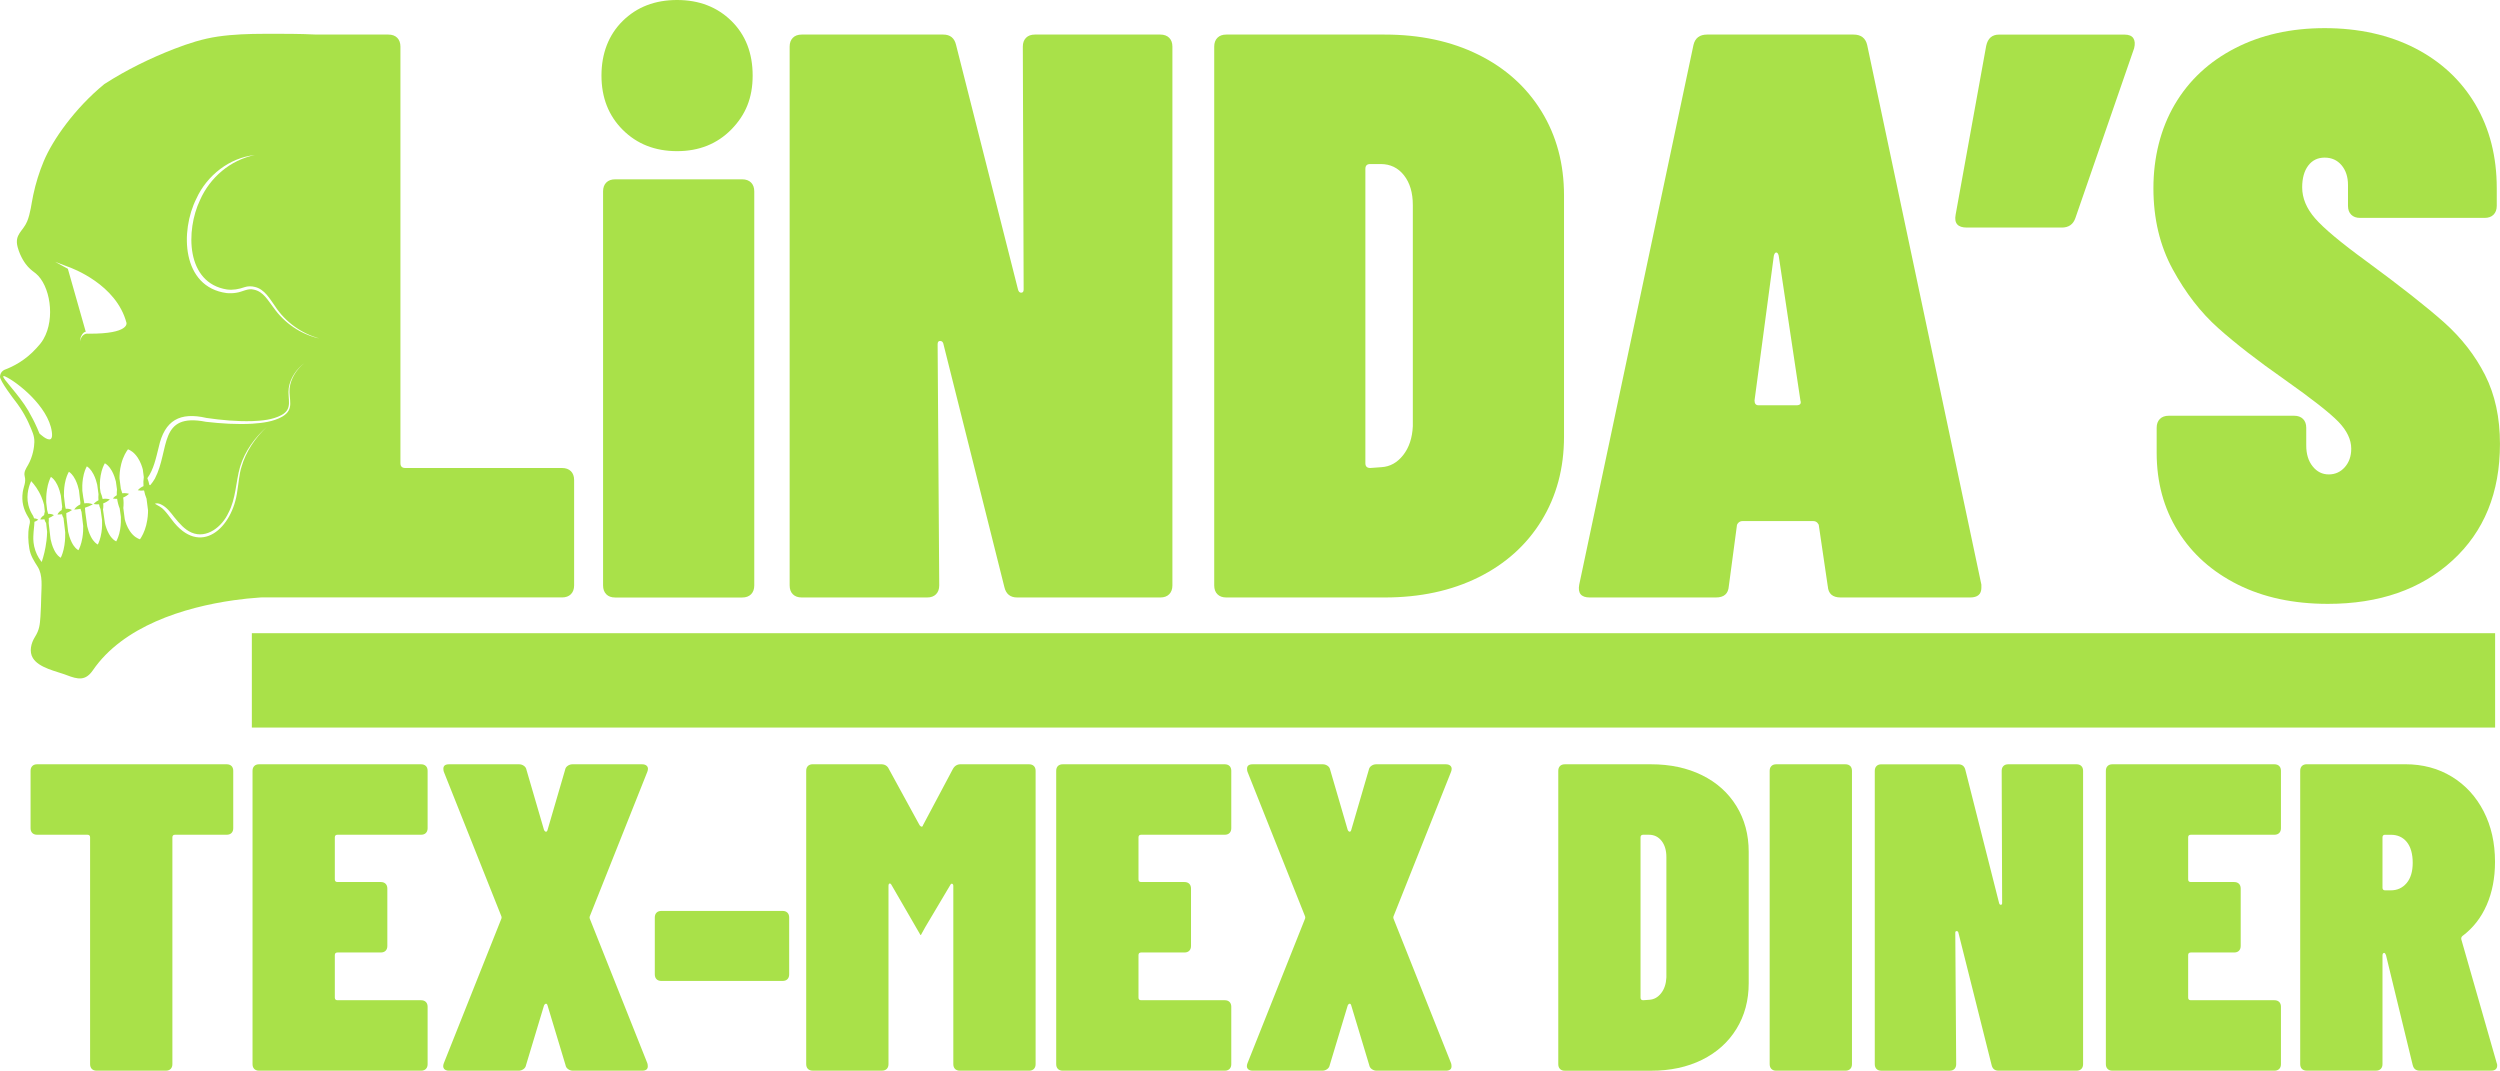 <?xml version="1.0" encoding="UTF-8"?>
<svg id="Layer_2" xmlns="http://www.w3.org/2000/svg" viewBox="0 0 731.21 313.16">
  <defs>
    <style>
      .cls-1 {
        fill: #a9e149;
      }
    </style>
  </defs>
  <g id="Layer_6">
    <g id="transparent-logo">
      <g>
        <path class="cls-1" d="M67.71,224.05c.34.34.51.81.51,1.41v16.77c0,.6-.17,1.07-.51,1.41-.34.34-.81.51-1.41.51h-15.11c-.51,0-.77.26-.77.77v66.32c0,.6-.17,1.07-.51,1.41-.34.34-.81.51-1.41.51h-20.23c-.6,0-1.07-.17-1.41-.51-.34-.34-.51-.81-.51-1.41v-66.32c0-.51-.26-.77-.77-.77h-14.72c-.6,0-1.07-.17-1.41-.51-.34-.34-.51-.81-.51-1.41v-16.77c0-.6.17-1.07.51-1.41.34-.34.81-.51,1.41-.51h55.44c.6,0,1.07.17,1.41.51Z"/>
        <path class="cls-1" d="M124.56,243.64c-.34.34-.81.51-1.41.51h-24.45c-.51,0-.77.26-.77.77v12.29c0,.51.26.77.77.77h12.67c.6,0,1.07.17,1.41.51.34.34.51.81.51,1.41v16.77c0,.6-.17,1.07-.51,1.41-.34.34-.81.51-1.41.51h-12.67c-.51,0-.77.26-.77.77v12.42c0,.51.26.77.77.77h24.45c.6,0,1.07.17,1.41.51.34.34.51.81.51,1.41v16.77c0,.6-.17,1.07-.51,1.41-.34.34-.81.51-1.41.51h-47.37c-.6,0-1.07-.17-1.41-.51-.34-.34-.51-.81-.51-1.41v-85.78c0-.6.17-1.07.51-1.41s.81-.51,1.41-.51h47.37c.6,0,1.07.17,1.41.51.34.34.51.81.51,1.41v16.77c0,.6-.17,1.07-.51,1.41Z"/>
        <path class="cls-1" d="M129.87,312.58c-.3-.38-.32-.92-.06-1.6l16.77-42.12c.17-.34.17-.68,0-1.02l-16.77-42.12c-.09-.26-.13-.55-.13-.9,0-.85.55-1.28,1.66-1.28h20.48c.51,0,.98.15,1.41.45.43.3.68.7.77,1.22l5.12,17.54c.17.34.36.51.58.51s.36-.17.45-.51l5.12-17.54c.08-.51.34-.92.77-1.22.43-.3.9-.45,1.41-.45h20.36c.68,0,1.17.19,1.47.58.3.38.32.92.06,1.6l-16.77,42.12c-.17.34-.17.68,0,1.02l16.77,42.12c.08.26.13.56.13.9,0,.85-.56,1.28-1.66,1.28h-20.23c-.51,0-.98-.15-1.41-.45-.43-.3-.68-.7-.77-1.22l-5.25-17.41c-.09-.34-.24-.51-.45-.51s-.41.17-.58.51l-5.25,17.41c-.09.51-.34.92-.77,1.22-.43.3-.9.45-1.41.45h-20.36c-.68,0-1.17-.19-1.47-.58Z"/>
        <path class="cls-1" d="M192.03,286.4c-.34-.34-.51-.81-.51-1.41v-16.64c0-.6.17-1.07.51-1.41.34-.34.81-.51,1.41-.51h35.46c.6,0,1.07.17,1.41.51.34.34.51.81.51,1.41v16.64c0,.6-.17,1.07-.51,1.41-.34.34-.81.51-1.41.51h-35.46c-.6,0-1.07-.17-1.41-.51Z"/>
        <path class="cls-1" d="M281.01,223.54h19.97c.6,0,1.07.17,1.41.51.34.34.51.81.51,1.41v85.78c0,.6-.17,1.07-.51,1.41-.34.34-.81.51-1.41.51h-20.23c-.6,0-1.07-.17-1.41-.51-.34-.34-.51-.81-.51-1.41v-52.11c0-.34-.11-.55-.32-.64-.21-.08-.41.04-.58.38l-7.3,12.29-1.28,2.31h-.13l-8.45-14.6c-.17-.34-.36-.49-.58-.45-.21.04-.32.28-.32.7v52.11c0,.6-.17,1.07-.51,1.41-.34.34-.81.51-1.41.51h-20.23c-.6,0-1.07-.17-1.41-.51-.34-.34-.51-.81-.51-1.41v-85.78c0-.6.17-1.07.51-1.41s.81-.51,1.41-.51h19.97c1.11,0,1.88.47,2.3,1.41l8.96,16.39c.17.26.36.41.58.45.21.04.36-.11.45-.45l8.71-16.39c.51-.94,1.28-1.41,2.3-1.41Z"/>
        <path class="cls-1" d="M359.62,243.64c-.34.34-.81.51-1.41.51h-24.45c-.51,0-.77.26-.77.77v12.29c0,.51.26.77.77.77h12.67c.6,0,1.07.17,1.41.51.34.34.51.81.51,1.41v16.77c0,.6-.17,1.07-.51,1.41-.34.34-.81.51-1.41.51h-12.67c-.51,0-.77.26-.77.77v12.42c0,.51.26.77.77.77h24.45c.6,0,1.07.17,1.41.51.34.34.51.81.51,1.41v16.77c0,.6-.17,1.07-.51,1.41-.34.34-.81.51-1.41.51h-47.37c-.6,0-1.07-.17-1.41-.51-.34-.34-.51-.81-.51-1.41v-85.78c0-.6.17-1.07.51-1.41s.81-.51,1.41-.51h47.37c.6,0,1.07.17,1.41.51.34.34.51.81.51,1.41v16.77c0,.6-.17,1.07-.51,1.41Z"/>
        <path class="cls-1" d="M364.93,312.58c-.3-.38-.32-.92-.06-1.6l16.77-42.12c.17-.34.17-.68,0-1.02l-16.77-42.12c-.09-.26-.13-.55-.13-.9,0-.85.55-1.28,1.66-1.28h20.49c.51,0,.98.15,1.41.45.43.3.68.7.77,1.22l5.12,17.54c.17.34.36.51.58.51s.36-.17.45-.51l5.12-17.54c.09-.51.34-.92.77-1.22.43-.3.9-.45,1.41-.45h20.36c.68,0,1.17.19,1.47.58.3.38.32.92.07,1.6l-16.77,42.12c-.17.34-.17.68,0,1.02l16.77,42.12c.08.26.13.56.13.9,0,.85-.56,1.28-1.67,1.28h-20.23c-.51,0-.98-.15-1.41-.45-.43-.3-.68-.7-.77-1.22l-5.25-17.41c-.09-.34-.24-.51-.45-.51s-.41.17-.58.51l-5.25,17.41c-.09.51-.34.92-.77,1.22-.43.3-.9.45-1.41.45h-20.36c-.68,0-1.17-.19-1.47-.58Z"/>
        <path class="cls-1" d="M456.28,312.65c-.34-.34-.51-.81-.51-1.41v-85.78c0-.6.17-1.07.51-1.41.34-.34.81-.51,1.41-.51h25.22c5.63,0,10.6,1.07,14.92,3.2,4.31,2.13,7.66,5.14,10.05,9.03,2.39,3.88,3.59,8.34,3.59,13.38v38.41c0,5.04-1.2,9.5-3.59,13.38-2.39,3.88-5.74,6.89-10.05,9.03-4.31,2.13-9.28,3.2-14.92,3.2h-25.22c-.6,0-1.07-.17-1.41-.51ZM480.6,292.55l1.79-.13c1.36-.08,2.52-.72,3.46-1.92.94-1.19,1.45-2.73,1.54-4.61v-35.21c0-1.96-.47-3.54-1.41-4.74-.94-1.19-2.18-1.79-3.71-1.79h-1.67c-.51,0-.77.26-.77.77v46.86c0,.51.26.77.77.77Z"/>
        <path class="cls-1" d="M518.11,312.65c-.34-.34-.51-.81-.51-1.41v-85.78c0-.6.17-1.07.51-1.41.34-.34.81-.51,1.41-.51h20.23c.6,0,1.07.17,1.41.51.34.34.51.81.51,1.41v85.78c0,.6-.17,1.07-.51,1.41s-.81.51-1.41.51h-20.23c-.6,0-1.07-.17-1.41-.51Z"/>
        <path class="cls-1" d="M585.97,224.05c.34-.34.81-.51,1.41-.51h19.97c.6,0,1.07.17,1.41.51.34.34.51.81.51,1.41v85.78c0,.6-.17,1.07-.51,1.41s-.81.51-1.41.51h-22.79c-1.11,0-1.79-.55-2.05-1.66l-9.73-38.79c-.09-.26-.26-.38-.51-.38s-.38.17-.38.51l.26,38.41c0,.6-.17,1.07-.51,1.41s-.81.51-1.41.51h-19.97c-.6,0-1.07-.17-1.41-.51-.34-.34-.51-.81-.51-1.41v-85.78c0-.6.17-1.07.51-1.41.34-.34.81-.51,1.41-.51h22.53c1.11,0,1.79.56,2.05,1.66l9.86,38.92c.08.34.26.51.51.51s.38-.17.38-.51l-.13-38.67c0-.6.17-1.07.51-1.41Z"/>
        <path class="cls-1" d="M666.63,243.64c-.34.34-.81.51-1.41.51h-24.45c-.51,0-.77.26-.77.77v12.29c0,.51.26.77.77.77h12.68c.6,0,1.07.17,1.41.51.34.34.51.81.51,1.41v16.77c0,.6-.17,1.07-.51,1.41-.34.34-.81.51-1.41.51h-12.68c-.51,0-.77.26-.77.77v12.42c0,.51.26.77.77.77h24.45c.6,0,1.07.17,1.41.51.34.34.51.81.51,1.41v16.77c0,.6-.17,1.07-.51,1.41s-.81.51-1.41.51h-47.37c-.6,0-1.07-.17-1.41-.51-.34-.34-.51-.81-.51-1.41v-85.78c0-.6.17-1.07.51-1.41.34-.34.81-.51,1.41-.51h47.37c.6,0,1.07.17,1.41.51.34.34.51.81.51,1.41v16.77c0,.6-.17,1.07-.51,1.41Z"/>
        <path class="cls-1" d="M705.67,311.49l-7.81-32.14c-.17-.43-.34-.64-.51-.64-.34,0-.51.26-.51.77v31.75c0,.6-.17,1.07-.51,1.41s-.81.51-1.41.51h-20.23c-.6,0-1.07-.17-1.41-.51-.34-.34-.51-.81-.51-1.41v-85.78c0-.6.17-1.07.51-1.41.34-.34.81-.51,1.41-.51h28.81c5.12,0,9.67,1.22,13.64,3.65,3.97,2.43,7.06,5.81,9.28,10.11,2.22,4.31,3.33,9.24,3.33,14.79,0,4.7-.81,8.9-2.43,12.61-1.62,3.71-3.97,6.72-7.04,9.03-.34.26-.47.6-.39,1.02l10.37,36.23c.08.17.13.38.13.64,0,1.02-.6,1.54-1.79,1.54h-20.87c-1.11,0-1.79-.55-2.05-1.66ZM697.61,244.15c-.51,0-.77.26-.77.77v14.72c0,.51.26.77.77.77h1.67c1.88,0,3.41-.7,4.61-2.11,1.19-1.41,1.79-3.39,1.79-5.95s-.58-4.67-1.73-6.08c-1.15-1.41-2.71-2.11-4.67-2.11h-1.67Z"/>
        <rect class="cls-1" x="73.66" y="185.2" width="656.12" height="27.6"/>
        <path class="cls-1" d="M654.54,170.99c-7.53-3.76-13.37-8.97-17.52-15.64-4.16-6.66-6.23-14.31-6.23-22.93v-7.29c0-1.09.31-1.96.94-2.59.62-.62,1.49-.94,2.59-.94h36.69c1.1,0,1.96.32,2.59.94.63.63.94,1.49.94,2.59v5.17c0,2.51.62,4.55,1.88,6.11,1.25,1.57,2.82,2.35,4.7,2.35s3.45-.71,4.7-2.12c1.25-1.41,1.88-3.21,1.88-5.41,0-2.66-1.26-5.29-3.76-7.88-2.51-2.59-7.76-6.7-15.76-12.35-7.84-5.49-14.31-10.5-19.4-15.05-5.1-4.55-9.53-10.27-13.29-17.17-3.76-6.9-5.65-14.82-5.65-23.75s2.08-17.4,6.23-24.46c4.15-7.06,10.03-12.54,17.64-16.46,7.6-3.92,16.35-5.88,26.22-5.88s18.85,1.96,26.46,5.88c7.6,3.92,13.48,9.41,17.64,16.46,4.15,7.06,6.23,15.21,6.23,24.46v5.17c0,1.1-.32,1.96-.94,2.59-.63.63-1.49.94-2.59.94h-36.45c-1.1,0-1.96-.31-2.59-.94-.63-.62-.94-1.49-.94-2.59v-6.11c0-2.35-.63-4.27-1.88-5.76-1.26-1.49-2.9-2.23-4.94-2.23s-3.65.79-4.82,2.35c-1.18,1.57-1.76,3.69-1.76,6.35,0,3.14,1.25,6.16,3.76,9.05,2.51,2.9,7.53,7.1,15.05,12.58,10.03,7.37,17.6,13.33,22.7,17.87,5.09,4.55,9.09,9.68,11.99,15.41,2.9,5.73,4.35,12.43,4.35,20.11,0,14.27-4.63,25.64-13.88,34.1-9.25,8.47-21.4,12.7-36.46,12.7-10.04,0-18.82-1.88-26.34-5.64Z"/>
        <path class="cls-1" d="M623.96,11.17c.47.71.55,1.69.24,2.94l-17.17,49.63c-.63,1.88-1.96,2.82-4,2.82h-27.75c-2.67,0-3.76-1.25-3.29-3.76l8.94-49.39c.47-2.19,1.72-3.29,3.76-3.29h36.69c1.25,0,2.12.35,2.59,1.06Z"/>
        <path class="cls-1" d="M534.59,171.46l-2.59-17.64c0-.31-.16-.62-.47-.94-.32-.31-.71-.47-1.18-.47h-20.7c-.47,0-.86.16-1.18.47-.32.32-.47.63-.47.94l-2.35,17.64c-.16,2.2-1.41,3.29-3.76,3.29h-36.93c-2.51,0-3.53-1.25-3.06-3.76L495.31,13.17c.47-2.04,1.8-3.06,4-3.06h42.81c2.19,0,3.53,1.02,4,3.06l33.4,157.82v.94c0,1.88-1.1,2.82-3.29,2.82h-37.87c-2.35,0-3.61-1.09-3.76-3.29ZM514.36,118.54h11.05c1.1,0,1.49-.47,1.18-1.41l-6.35-42.34c-.16-.62-.39-.94-.71-.94s-.55.32-.71.94l-5.65,42.34c0,.94.39,1.41,1.18,1.41Z"/>
        <path class="cls-1" d="M356.08,173.81c-.63-.62-.94-1.49-.94-2.59V13.64c0-1.09.31-1.96.94-2.59.62-.63,1.49-.94,2.59-.94h46.33c10.35,0,19.48,1.96,27.4,5.88,7.92,3.92,14.07,9.45,18.46,16.58,4.39,7.14,6.59,15.33,6.59,24.58v70.56c0,9.25-2.2,17.44-6.59,24.58-4.39,7.14-10.55,12.66-18.46,16.58-7.92,3.92-17.05,5.88-27.4,5.88h-46.33c-1.1,0-1.96-.31-2.59-.94ZM400.77,136.88l3.29-.24c2.51-.15,4.62-1.33,6.35-3.53,1.72-2.19,2.66-5.02,2.82-8.47V59.97c0-3.61-.86-6.5-2.59-8.7-1.73-2.19-4-3.29-6.82-3.29h-3.06c-.94,0-1.41.47-1.41,1.41v86.08c0,.94.47,1.41,1.41,1.41Z"/>
        <path class="cls-1" d="M300.1,11.05c.63-.63,1.49-.94,2.59-.94h36.69c1.09,0,1.96.32,2.59.94.62.63.94,1.49.94,2.59v157.58c0,1.1-.32,1.96-.94,2.59-.63.63-1.49.94-2.59.94h-41.86c-2.04,0-3.29-1.02-3.76-3.06l-17.87-71.26c-.16-.47-.47-.71-.94-.71s-.71.32-.71.94l.47,70.56c0,1.1-.32,1.96-.94,2.59-.63.63-1.49.94-2.59.94h-36.69c-1.1,0-1.96-.31-2.59-.94-.63-.62-.94-1.49-.94-2.59V13.64c0-1.09.31-1.96.94-2.59.62-.63,1.49-.94,2.59-.94h41.39c2.04,0,3.29,1.02,3.76,3.06l18.11,71.5c.15.63.47.94.94.94s.71-.31.71-.94l-.24-71.03c0-1.09.31-1.96.94-2.59Z"/>
        <path class="cls-1" d="M182.15,37.98c-4.16-4.15-6.23-9.44-6.23-15.88s2.08-11.91,6.23-15.99c4.15-4.08,9.44-6.11,15.88-6.11s11.72,2.04,15.88,6.11c4.15,4.08,6.23,9.41,6.23,15.99s-2.08,11.52-6.23,15.76c-4.16,4.23-9.45,6.35-15.88,6.35s-11.72-2.08-15.88-6.23ZM177.33,173.81c-.63-.62-.94-1.49-.94-2.59V55.98c0-1.09.31-1.96.94-2.59s1.49-.94,2.59-.94h37.16c1.1,0,1.96.32,2.59.94.62.63.94,1.49.94,2.59v115.25c0,1.1-.32,1.96-.94,2.59-.63.63-1.49.94-2.59.94h-37.16c-1.1,0-1.96-.31-2.59-.94Z"/>
        <path class="cls-1" d="M166.98,137.82c-.63-.62-1.49-.94-2.59-.94h-45.86c-.94,0-1.41-.47-1.41-1.41V13.64c0-1.09-.32-1.96-.94-2.59-.63-.63-1.49-.94-2.59-.94h-21.05c-5.06-.25-10.15-.24-15.2-.22-4.54.01-9.11.15-13.61.8-4.45.65-8.6,2-12.77,3.61-7.02,2.73-13.97,6.13-20.31,10.21-.06.04-.14.07-.18.12-8.55,7.02-15.06,16.24-17.69,22.56-1.3,3.12-2.33,6.41-3.06,9.85-.55,2.56-.79,5.32-1.79,7.74-1.21,2.9-3.77,3.76-2.77,7.49.79,2.94,2.26,4.92,3.01,5.74.99,1.07,1.69,1.47,2.29,1.97,4.14,3.4,5.81,13.06,2.25,19.21-.6,1.04-1.18,1.68-2.06,2.65-3.3,3.64-6.91,5.41-9.29,6.3-.3.14-.76.42-1.07.96,0,0-.25.44-.29,1.02-.1,1.24,4.15,6.76,4.15,6.76,2.62,3.3,3.9,6.14,4.16,6.71,1.15,2.6,1.78,3.87,1.74,5.73-.03,1.36-.42,4.19-1.84,6.67-.61,1.07-1.32,2.03-.98,3.35.45,1.74-.34,2.92-.58,4.63-.38,2.7.2,5,1.56,7.21.28.46.44.68.51,1.08.11.57-.06.94-.21,1.71-.39,2.01-.27,4.39.06,6.4.36,2.21,1.36,3.66,2.48,5.45,1.51,2.43,1.07,5.82,1.01,8.6-.04,1.97-.1,3.94-.23,5.9-.17,2.44-.29,3.87-1.61,5.98-1.15,1.84-1.74,4.3-.61,6.16,1.77,2.92,6.93,3.87,9.87,5,3.33,1.28,5.52,1.74,7.69-1.42,8.83-12.87,26.55-18.41,41.27-20.49,2.53-.36,5.07-.62,7.62-.79.13,0,.25-.02.38-.02h87.95c1.09,0,1.96-.31,2.59-.94.62-.62.94-1.49.94-2.59v-30.81c0-1.1-.32-1.96-.94-2.59ZM19.78,77.97c1.36.47,14.24,5.21,17.21,16.44,0,0,1,3.24-10.89,3.19,0,0,0,0,0,0-.01.04-.1.02-.24,0-.21,0-.4,0-.62,0-.43.08-.73.31-.86.41-.77.61-.94,1.62-.97,1.85,0-.44.08-1.28.61-2.03.21-.29.55-.76,1.06-.8l-5.23-18.41-3.72-2.04,3.65,1.39ZM8.35,120.24c-2.94-5.03-7.85-9.69-7.38-10.2.11-.12.47.04.6.1,3.29,1.5,12.52,8.65,13.58,16.08.25,1.73-.15,2.08-.33,2.2-.97.61-3.28-1.63-3.28-1.63-.4-1-.86-2.06-1.39-3.15,0,0-.84-1.74-1.8-3.38ZM13.57,158.3c-.28,2.36-.81,4.4-1.37,6.07-.53-.64-1.3-1.73-1.84-3.29-.61-1.74-.65-3.28-.61-4.18,0-.28.03-.72.07-1.27.07-.92.14-1.22.2-2.11.03-.38.04-.66.05-.9.37-.13.7-.29,1.11-.6-.29-.24-.78-.4-1.22-.41-.16-.58-.42-1.02-.62-1.3-.38-.65-.78-1.51-1.04-2.58-.78-3.26.37-6.06.81-7.01.94,1,2.11,2.52,3,4.63.35.82.6,1.6.78,2.31l.22,1.97c-.1.34-.18.69-.21,1.05-.49.28-.89.7-1.13,1.25.44.02.84,0,1.22-.05.09.4.26.78.5,1.12l.29,2.56c-.02.86-.09,1.78-.2,2.75ZM18.85,159.44c-.29,1.9-.79,3.1-1.08,3.69-.38-.2-1.18-.75-1.94-2.3-.57-1.16-.88-2.39-1.04-3.15l-.56-4.75c.05-.47.07-.94.03-1.4.5-.21,1-.47,1.52-.86-.52-.31-1.12-.42-1.7-.37-.08-.37-.18-.75-.29-1.12l-.27-2.25c-.03-.83-.02-2.2.22-3.73.31-1.98.86-3.17,1.15-3.72.38.24,1.14.83,1.87,2.33.56,1.16.87,2.38,1.04,3.15l.39,3.32c-.07.3-.13.6-.15.91-.53.29-.97.72-1.24,1.3.47.01.91-.02,1.33-.09.08.39.23.77.44,1.11l.5,4.18c.02.84.01,2.2-.22,3.73ZM24.07,157.43c-.31,1.82-.83,2.94-1.13,3.5-.39-.21-1.2-.78-1.97-2.32-.57-1.14-.88-2.35-1.04-3.09l-.51-4.33c.01-.38,0-.75-.03-1.12.55-.21,1.1-.49,1.67-.89-.56-.32-1.21-.43-1.84-.36-.05-.25-.11-.5-.17-.75l-.35-2.98c-.02-.8,0-2.12.25-3.58.33-1.89.9-3.01,1.2-3.53.39.25,1.16.86,1.9,2.34.57,1.15.88,2.34,1.04,3.09l.43,3.66c-.02.16-.06.33-.06.49-.71.32-1.34.82-1.76,1.48.66-.03,1.27-.12,1.86-.23.06.31.16.62.28.91l.49,4.11c.02.81,0,2.12-.25,3.58ZM29.67,155.75c-.28,1.82-.78,2.96-1.06,3.52-.39-.21-1.22-.76-2.01-2.27-.59-1.13-.92-2.33-1.09-3.07l-.57-4.18c-.01-.42-.04-.83-.09-1.25.77-.24,1.52-.56,2.31-.99-.77-.34-1.64-.42-2.49-.28-.1-.58-.21-1.16-.32-1.75l-.27-1.94c-.04-.8-.05-2.12.18-3.59.3-1.9.84-3.03,1.14-3.55.4.24,1.18.84,1.94,2.3.59,1.13.92,2.32,1.09,3.07l.38,2.77c-.05.6-.07,1.19-.01,1.79-.53.26-1.01.62-1.41,1.09.54.11,1.07.13,1.58.08.04.2.07.4.12.59.11.36.22.62.32.84l.44,3.24c.03.81.04,2.12-.18,3.59ZM35.15,154.79c-.31,1.84-.84,2.99-1.15,3.56-.42-.19-1.3-.72-2.14-2.22-.63-1.12-.98-2.31-1.16-3.05l-.58-4.07c.06-.26.1-.61.11-1.07,0-.24-.03-.47-.04-.71.69-.24,1.35-.63,1.95-1.17-.71-.2-1.43-.24-2.12-.12-.13-.65-.34-1.29-.6-1.9l-.19-1.34c-.04-.8-.04-2.13.21-3.6.33-1.91.92-3.07,1.23-3.6.42.23,1.26.81,2.06,2.25.62,1.12.97,2.31,1.16,3.05l.33,2.36c-.06.56-.08,1.12-.06,1.68-.43.25-.83.56-1.16.95.43.09.85.12,1.26.11.13.97.39,1.92.75,2.83l.35,2.46c.03.81.03,2.13-.21,3.6ZM42.8,153.5c-.55,2.16-1.38,3.56-1.86,4.24-.59-.19-1.83-.73-2.96-2.41-.84-1.25-1.28-2.61-1.49-3.45l-.42-3.28c.11-1.03.11-2.06-.04-3.08.61-.25,1.19-.61,1.72-1.09-.66-.19-1.33-.24-1.98-.15-.12-.46-.26-.9-.43-1.34l-.39-3.03c0-.93.06-2.47.51-4.21.58-2.25,1.49-3.64,1.98-4.29.6.23,1.76.83,2.84,2.45.83,1.25,1.27,2.6,1.49,3.45l.29,2.25c-.13.87-.16,1.76-.09,2.63-.63.26-1.2.66-1.67,1.2.63.13,1.25.14,1.84.06.16.82.4,1.63.72,2.4l.44,3.42c0,.94-.07,2.48-.51,4.21ZM70.62,136.6c-.69,2.23-.8,4.58-1.2,6.91-1.34,10.9-10.86,19.7-19.21,8.44-.61-.79-1.48-1.99-2.16-2.7-.79-.9-1.72-1.29-2.76-1.92.62-.23,1.29-.06,1.84.22,1.63.77,2.8,2.37,3.88,3.76,1.46,1.78,2.99,3.59,5.04,4.47,4.44,1.9,8.94-1.79,10.75-5.76,2.24-4.2,2.13-9.05,3.44-13.55,1.4-4.55,4.3-8.49,7.8-11.61-3.41,3.22-6.13,7.23-7.41,11.72ZM84.7,113.59c-.29,3.25,1.53,6.12-2.14,8.27-2.71,1.53-5.82,1.85-8.8,2.07-4.52.25-9.04-.04-13.53-.56-13.96-2.76-10.53,8.17-14.93,16.62-.38.67-.84,1.31-1.34,1.9-.09,0-.17-.02-.26-.02-.14-.69-.34-1.36-.6-2.01,1.85-2.54,2.55-5.99,3.32-9.06,1.72-7.92,6.24-10.35,13.96-8.56,4.41.64,8.88,1.05,13.34.93,2.94-.12,6-.38,8.58-1.75,3.48-1.85,1.73-4.79,2.14-7.86.44-3.03,2.3-5.67,4.69-7.46-2.34,1.85-4.09,4.53-4.43,7.49ZM79.99,89.97c-1.61-2.09-2.96-4.68-5.69-5.24-1.83-.51-3.35.64-5.16.89-.94.16-1.91.19-2.86.1-13.17-1.79-13.65-18.12-8.82-27.68,3.08-6.74,9.67-11.91,17.07-12.69-7.16,1.45-13.12,6.57-16.03,13.17-4.2,8.85-4.19,24.25,7.89,26.15,1.79.23,3.45-.09,5.17-.69.91-.3,2-.32,2.92-.07,2.9.63,4.45,3.52,6,5.69,3,4.59,7.61,7.88,12.9,9.4-5.38-1.2-10.23-4.51-13.39-9.04Z"/>
      </g>
    </g>
  </g>
</svg>